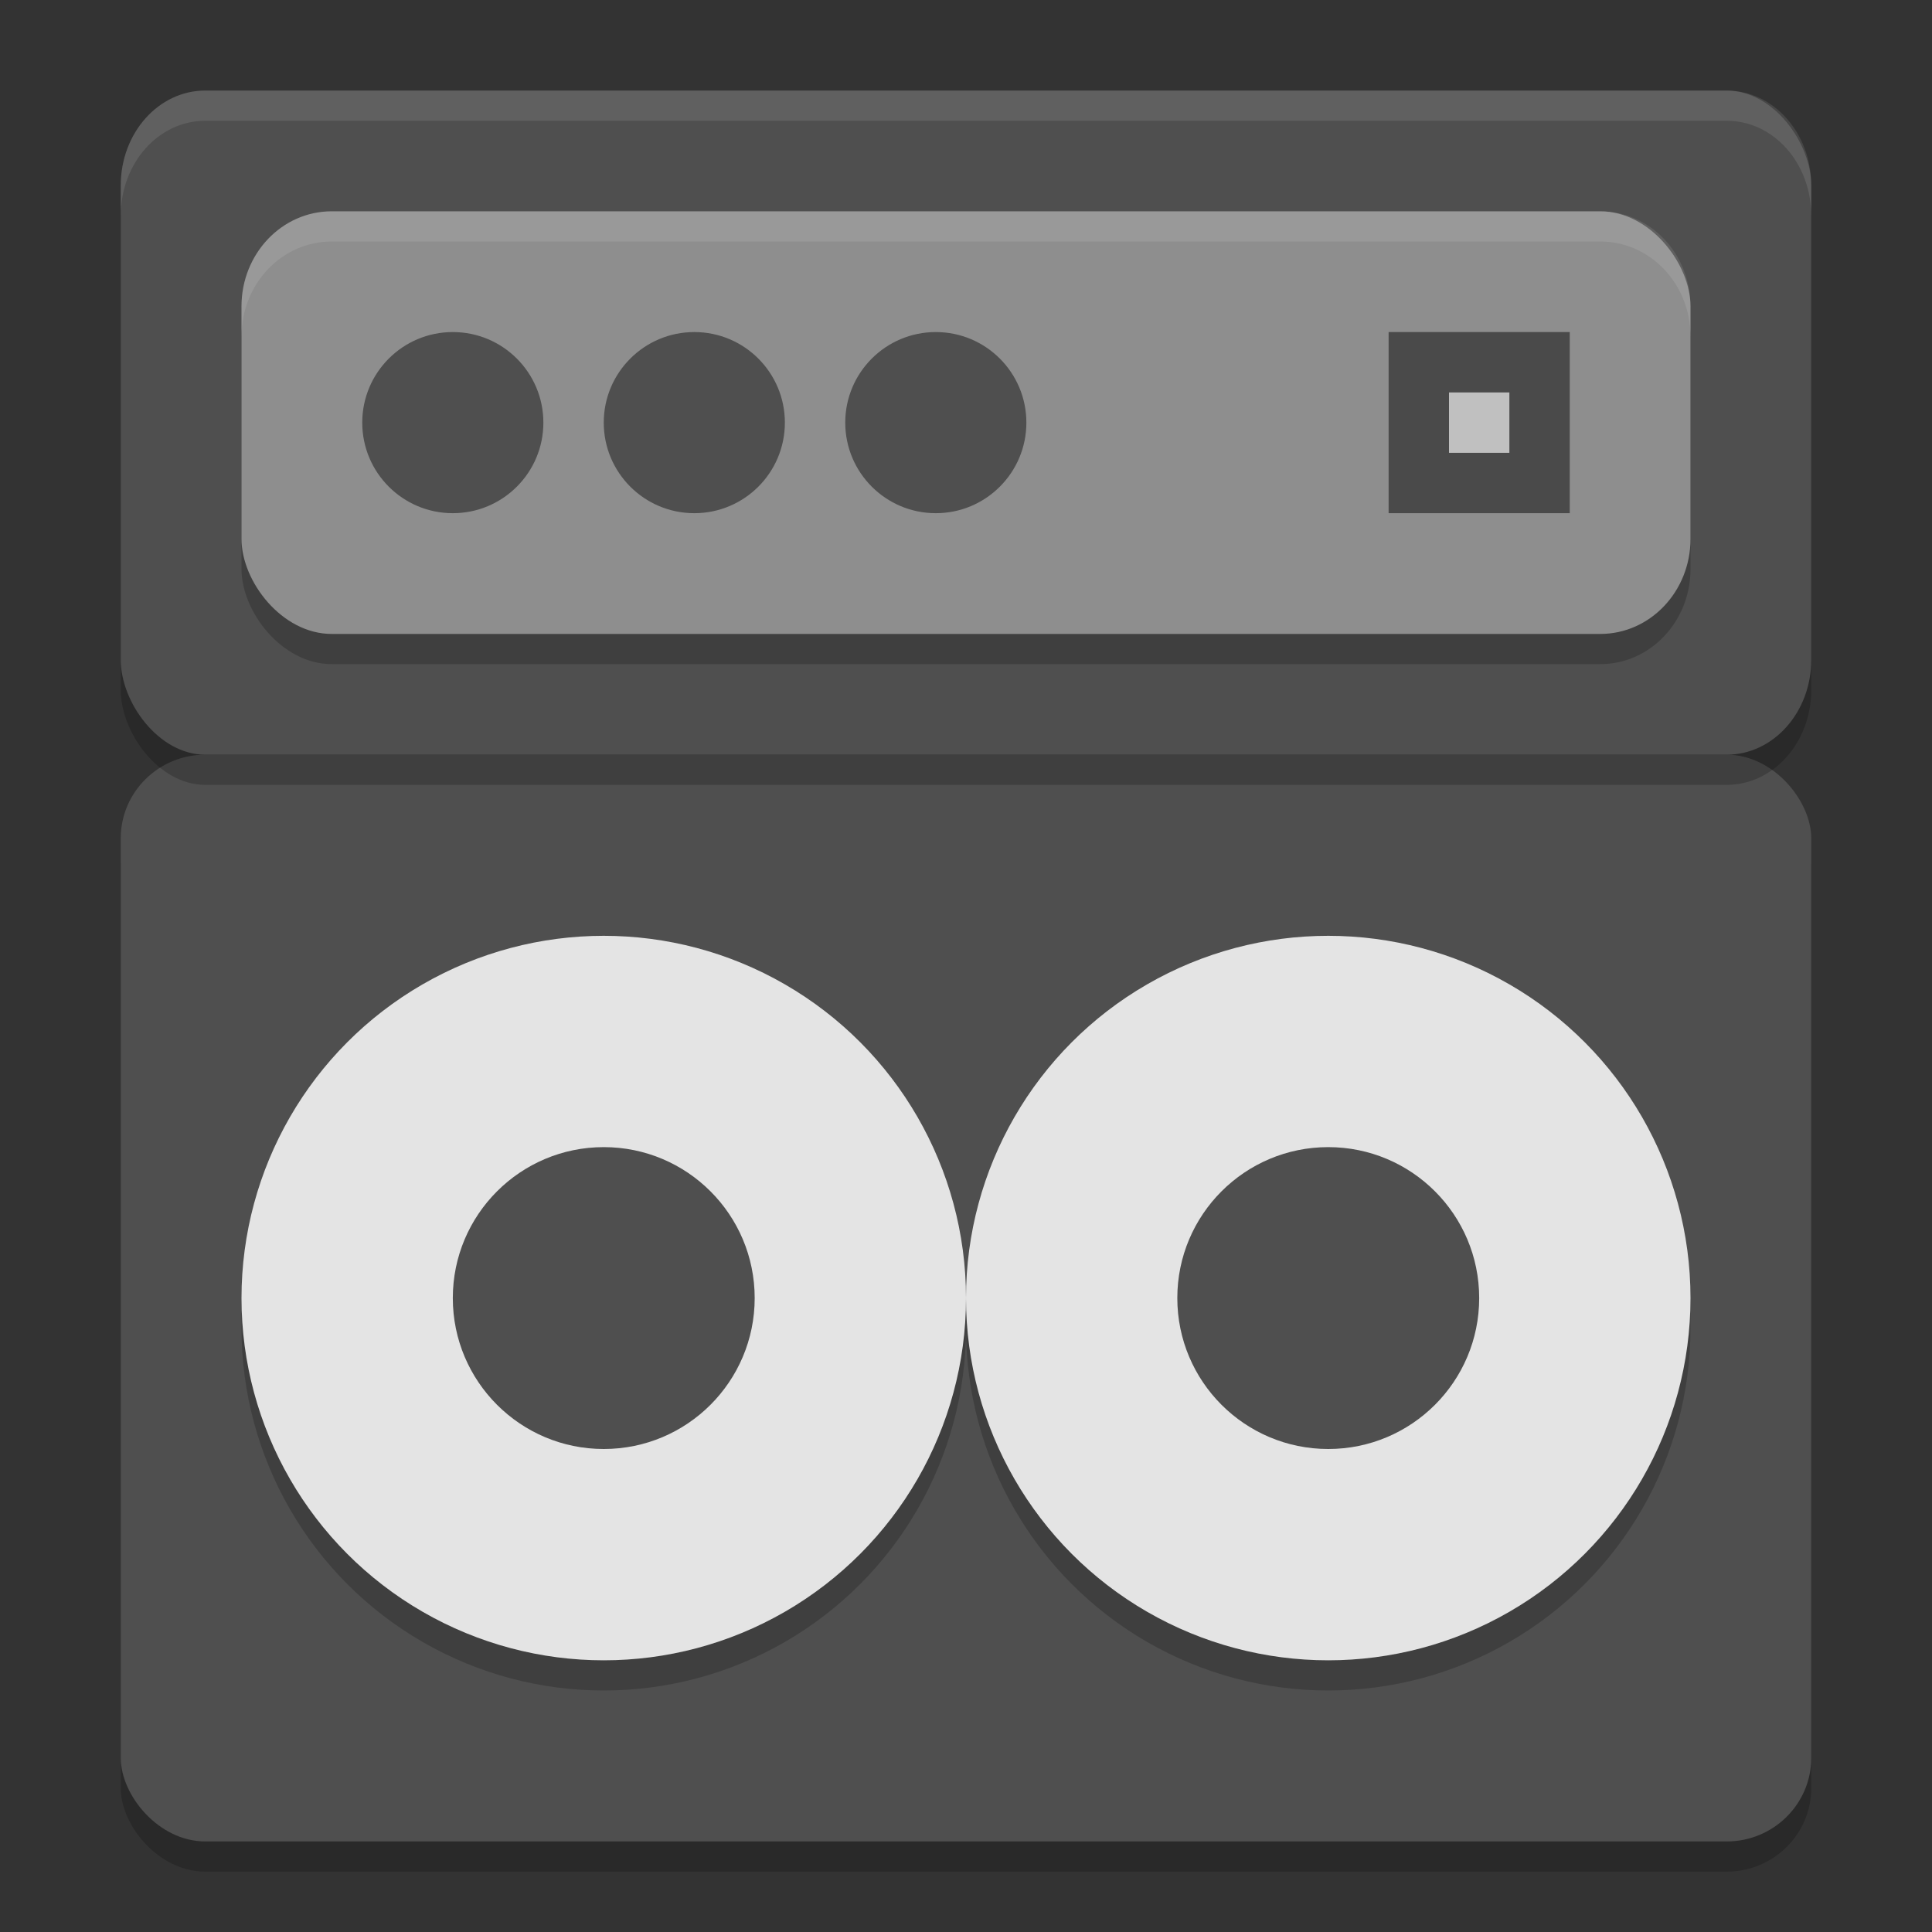 <svg xmlns="http://www.w3.org/2000/svg" width="64" height="64" version="1">
 <rect width="100%" height="100%" fill="#333333" stroke="none"/>
 <rect style="opacity:0.2" width="56" height="36" x="4" y="26" rx="2.8" ry="2.769"/>
 <rect style="fill:#4f4f4f" width="56" height="36" x="4" y="25" rx="2.8" ry="2.769"/>
 <circle style="opacity:0.2" cx="20" cy="44" r="12"/>
 <circle style="opacity:0.2" cx="44" cy="44" r="12"/>
 <circle style="fill:#e4e4e4" cx="20" cy="43" r="12"/>
 <circle style="fill:#4f4f4f" cx="20" cy="43" r="5"/>
 <rect style="opacity:0.2" width="56" height="22" x="4" y="4" rx="2.8" ry="3.143"/>
 <rect style="fill:#4f4f4f" width="56" height="22" x="4" y="3" rx="2.8" ry="3.143"/>
 <rect style="opacity:0.2" width="48" height="14" x="8" y="8" rx="2.987" ry="3.148"/>
 <rect style="fill:#8e8e8e" width="48" height="14" x="8" y="7" rx="2.987" ry="3.148"/>
 <circle style="fill:#4f4f4f" cx="15" cy="14" r="3"/>
 <rect style="fill:#4a4a4a" width="6" height="6" x="46" y="11"/>
 <rect style="fill:#c0c0c0" width="2" height="2" x="48" y="13"/>
 <circle style="fill:#4f4f4f" cx="23" cy="14" r="3"/>
 <circle style="fill:#4f4f4f" cx="31" cy="14" r="3"/>
 <circle style="fill:#e4e4e4" cx="44" cy="43" r="12"/>
 <circle style="fill:#4f4f4f" cx="44" cy="43" r="5"/>
 <path style="opacity:0.1;fill:#ffffff" d="M 6.801 3 C 5.25 3 4 4.403 4 6.145 L 4 7.145 C 4 5.403 5.25 4 6.801 4 L 57.199 4 C 58.75 4 60 5.403 60 7.145 L 60 6.145 C 60 4.403 58.75 3 57.199 3 L 6.801 3 z"/>
 <path style="opacity:0.1;fill:#ffffff" d="M 10.988 7 C 9.333 7 8 8.405 8 10.148 L 8 11.148 C 8 9.405 9.333 8 10.988 8 L 53.012 8 C 54.667 8 56 9.405 56 11.148 L 56 10.148 C 56 8.405 54.667 7 53.012 7 L 10.988 7 z"/>
</svg>
